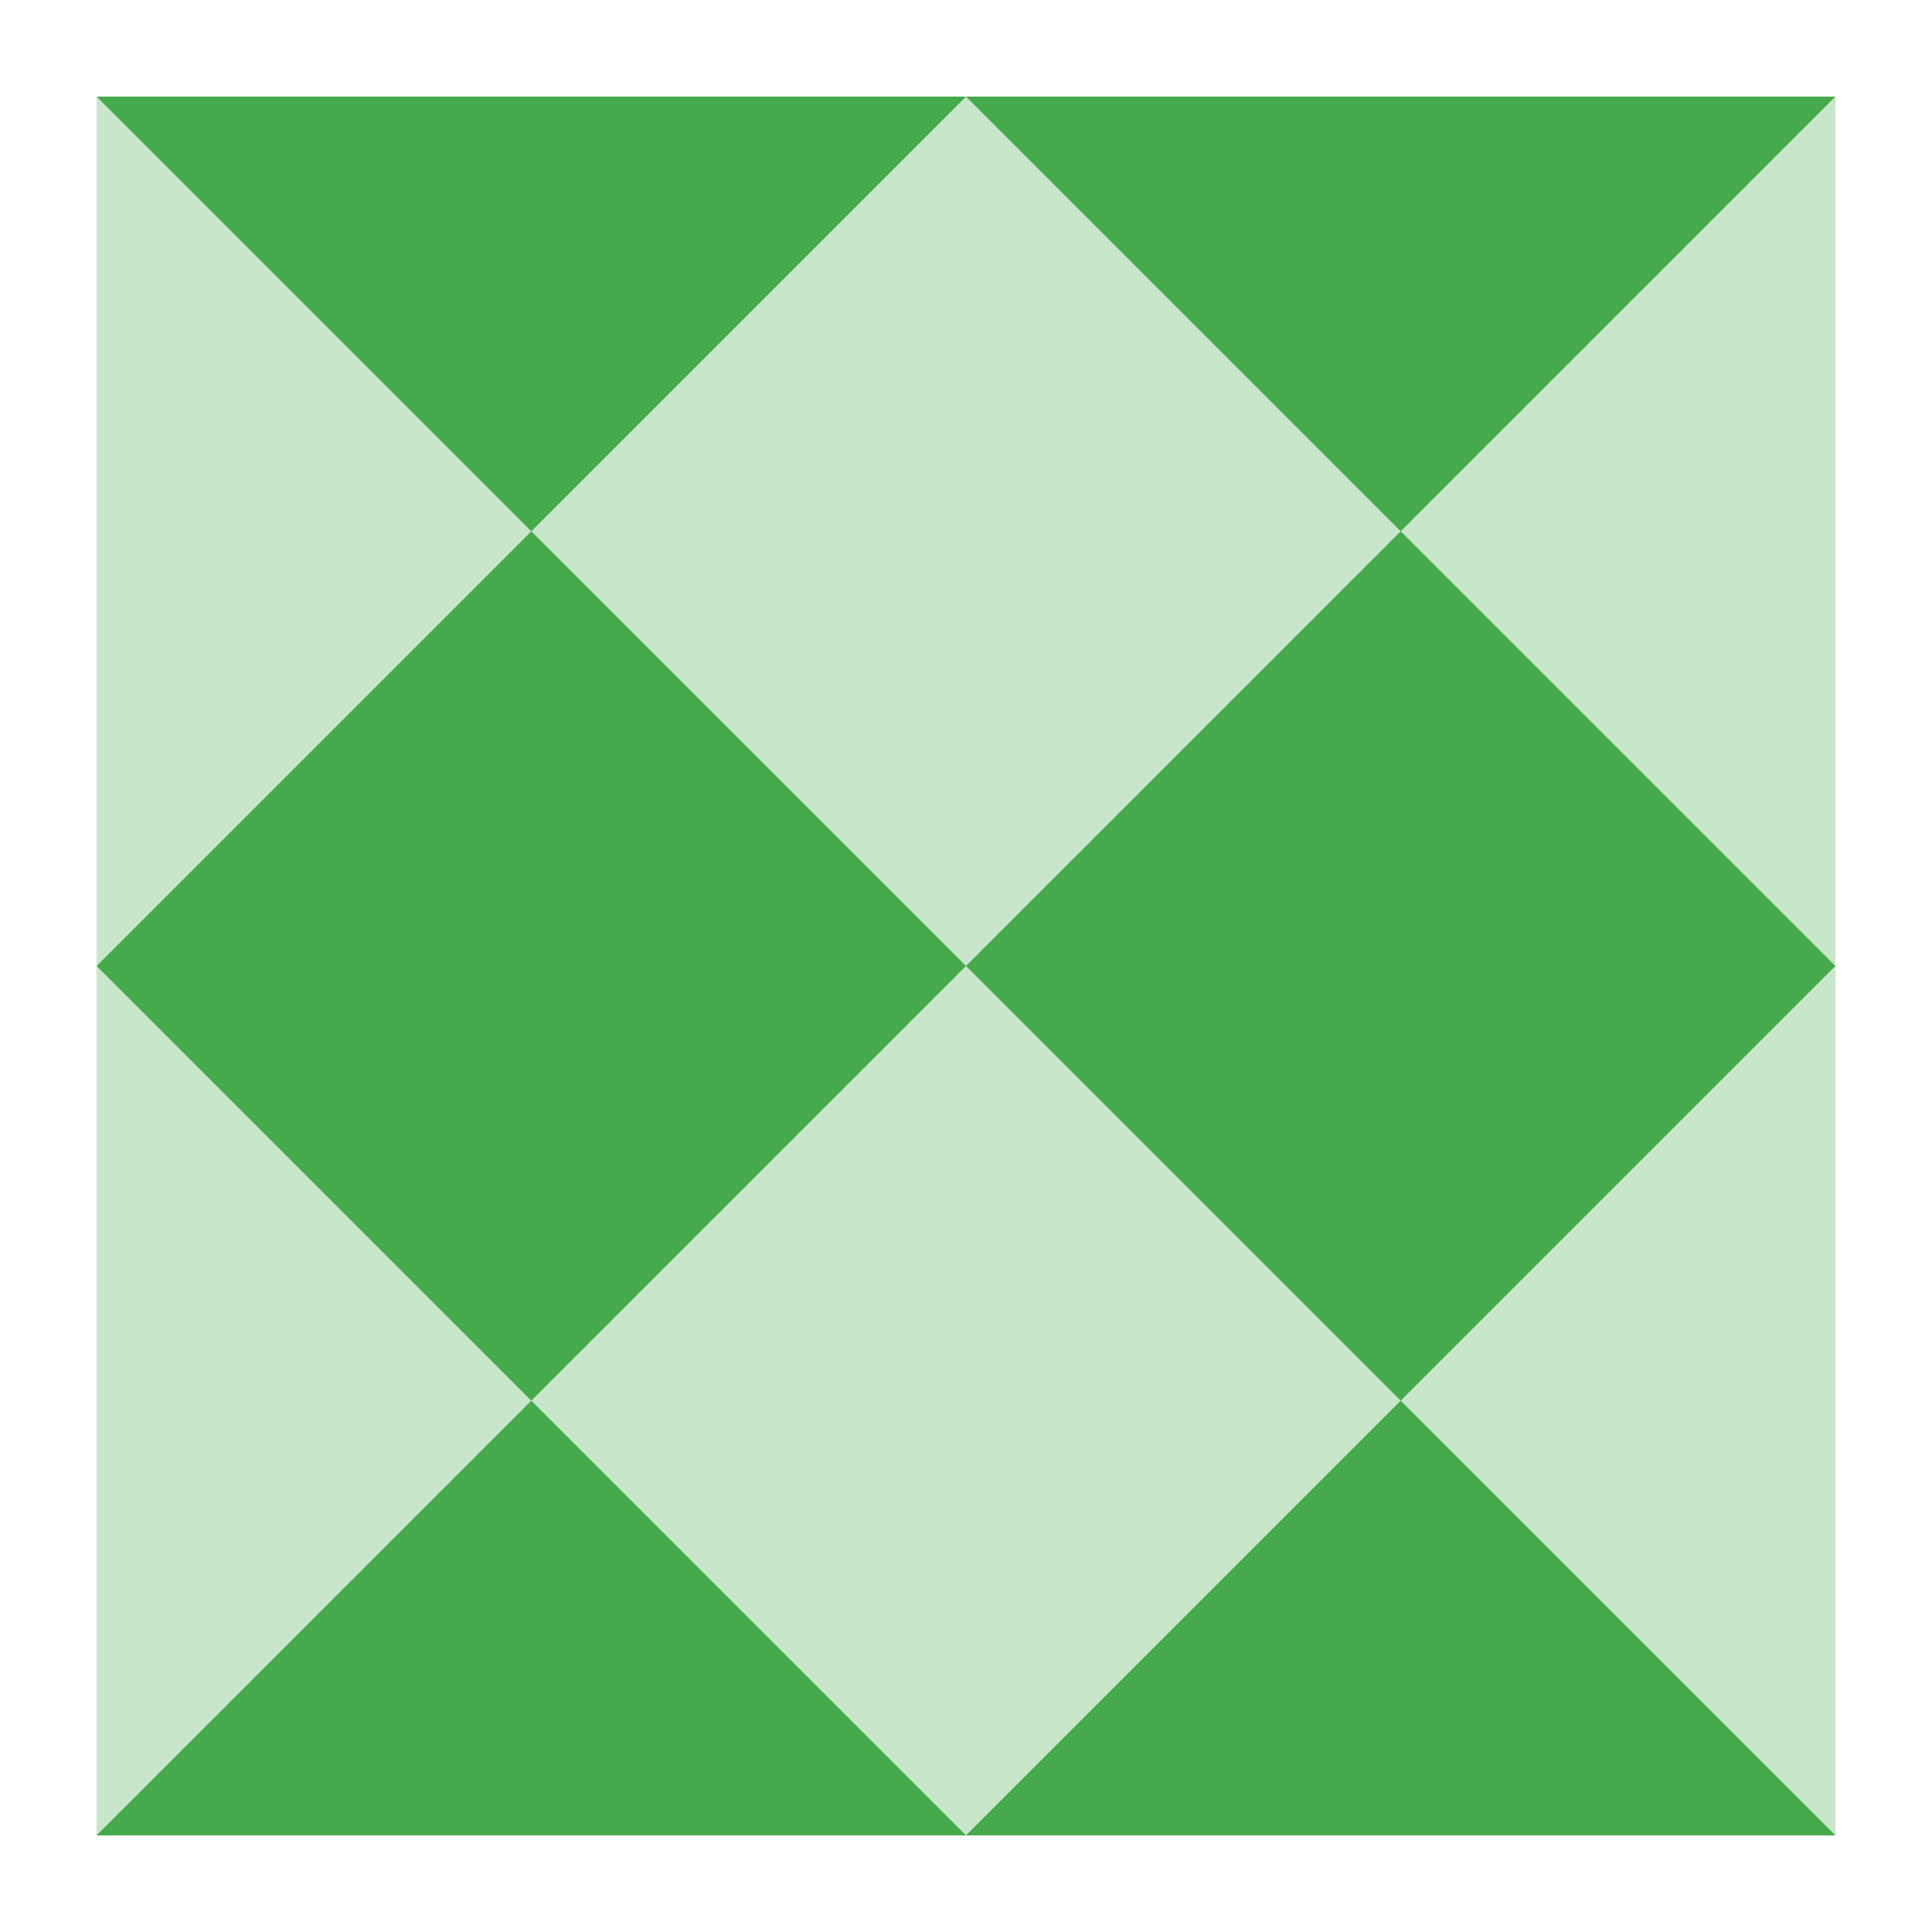 <svg xmlns="http://www.w3.org/2000/svg" width="20" height="20" version="1.1">
 <defs>
  <style id="current-color-scheme" type="text/css">
   .ColorScheme-Text { color:#46aa4c; } .ColorScheme-Highlight { color:#4285f4; } .ColorScheme-NeutralText { color:#ff9800; } .ColorScheme-PositiveText { color:#4caf50; } .ColorScheme-NegativeText { color:#f44336; }
  </style>
 </defs>
 <path style="opacity:0.3;fill:currentColor" class="ColorScheme-Text" d="M 1,1 H 19 V 19 H 1 Z"/>
 <path style="fill:currentColor" class="ColorScheme-Text" d="M 1,1 5.5,5.5 10,1 Z M 10,1 14.5,5.5 19,1 Z M 14.5,5.5 10,10 14.5,14.5 19,10 Z M 14.5,14.5 10,19 H 19 Z M 10,19 5.5,14.5 1,19 Z M 5.5,14.5 10,10 5.5,5.5 1,10 Z"/>
</svg>
